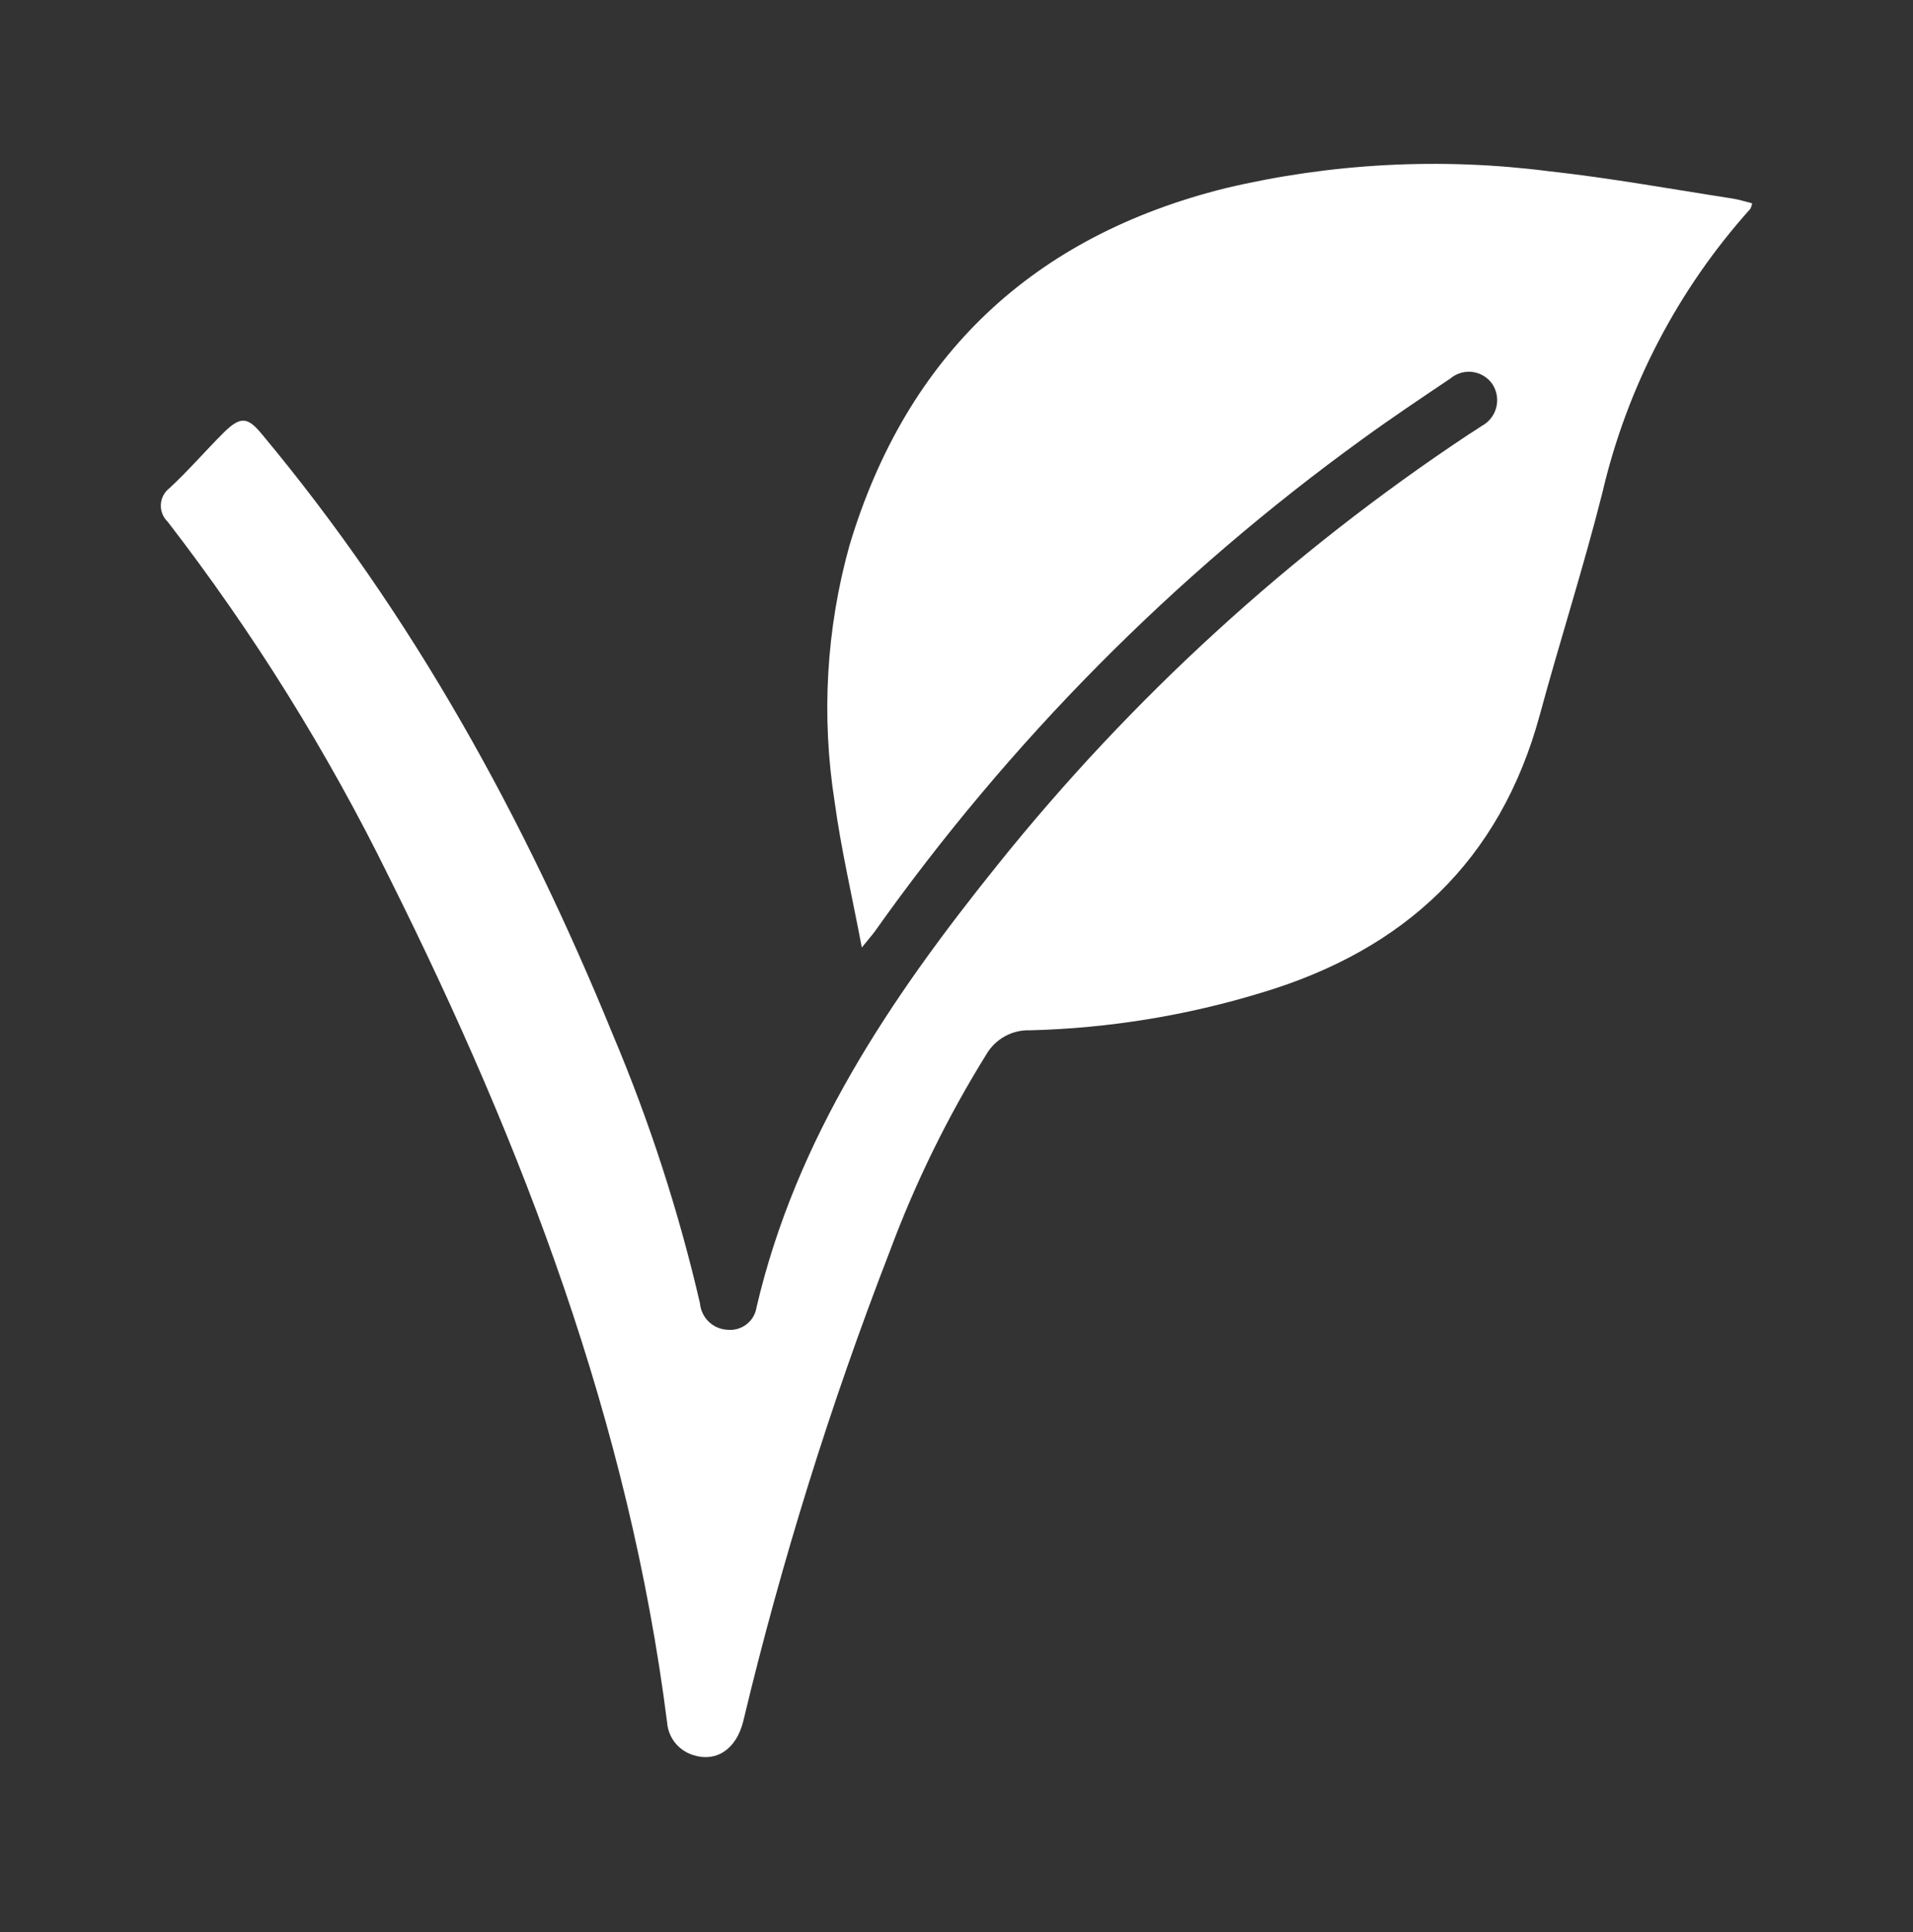 <svg width="100" height="101" viewBox="0 0 100 101" fill="none" xmlns="http://www.w3.org/2000/svg">
<rect x="0" y="0" width="100" height="101" fill="#333333" stroke="none"/>
<path d="M45.051 49.534C44.538 46.826 43.963 44.375 43.626 41.888C42.927 37.426 43.193 32.866 44.405 28.516C47.397 18.542 54.034 12.329 64.079 9.834C69.602 8.528 75.316 8.228 80.946 8.949C84.177 9.303 87.371 9.887 90.584 10.382C90.911 10.435 91.239 10.541 91.593 10.63C91.574 10.732 91.541 10.83 91.495 10.922C87.708 15.138 85.047 20.244 83.761 25.763C82.778 29.666 81.539 33.507 80.486 37.392C78.415 45.003 73.406 49.649 65.999 51.879C62.057 53.089 57.97 53.756 53.848 53.862C53.387 53.844 52.93 53.953 52.526 54.176C52.123 54.399 51.787 54.728 51.556 55.127C49.536 58.381 47.846 61.829 46.511 65.419C43.41 73.421 40.852 81.623 38.856 89.969C38.493 91.456 37.431 92.155 36.201 91.739C35.839 91.621 35.519 91.399 35.283 91.1C35.047 90.8 34.904 90.438 34.874 90.058C32.892 74.402 27.352 59.906 20.36 45.897C17.13 39.317 13.245 33.079 8.767 27.277C8.644 27.16 8.549 27.018 8.487 26.861C8.425 26.704 8.398 26.535 8.408 26.367C8.418 26.198 8.465 26.034 8.546 25.885C8.626 25.737 8.738 25.608 8.873 25.507C9.829 24.622 10.723 23.586 11.67 22.639C12.617 21.692 12.979 21.834 13.723 22.737C21.581 32.162 27.413 42.773 32.033 54.083C33.953 58.628 35.478 63.33 36.591 68.136C36.623 68.504 36.788 68.847 37.055 69.101C37.323 69.356 37.673 69.503 38.042 69.517C38.396 69.55 38.749 69.447 39.029 69.228C39.309 69.009 39.494 68.691 39.547 68.34C41.617 59.481 46.547 52.18 52.131 45.233C59.136 36.494 67.454 28.893 76.787 22.701C77.008 22.56 77.229 22.427 77.442 22.276C77.629 22.178 77.795 22.042 77.927 21.877C78.06 21.712 78.157 21.521 78.212 21.316C78.266 21.111 78.278 20.898 78.246 20.688C78.214 20.479 78.139 20.278 78.026 20.099C77.909 19.924 77.756 19.775 77.577 19.663C77.398 19.551 77.198 19.477 76.989 19.448C76.78 19.419 76.567 19.434 76.365 19.493C76.162 19.552 75.974 19.653 75.813 19.79C74.273 20.825 72.725 21.86 71.229 22.949C61.373 30.077 52.757 38.778 45.724 48.702C45.573 48.906 45.405 49.092 45.051 49.534Z" fill="white"/>
</svg>
